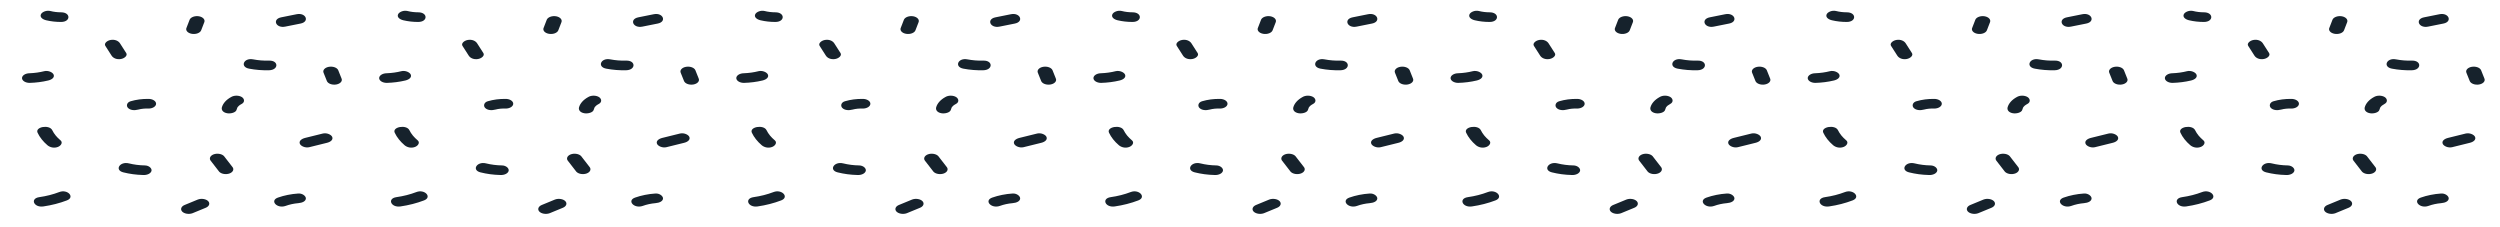 <svg width="1477" height="134" viewBox="0 0 1477 134" fill="none" xmlns="http://www.w3.org/2000/svg">
<path d="M35.768 82.925C33.595 81.127 31.939 79.1 30.878 76.936C29.188 73.43 20.527 74.923 22.218 78.447C23.464 81.095 25.43 83.584 28.028 85.802C29.498 87.034 31.868 87.707 34.168 86.824C36.088 86.106 37.248 84.163 35.768 82.925Z" fill="#16222C"/>
<path d="M34.989 113.473C31.347 114.869 27.372 115.881 23.22 116.47C17.58 117.283 19.97 122.777 25.61 121.964C30.514 121.248 35.209 120.043 39.52 118.395C44.469 116.496 39.959 111.568 34.989 113.473Z" fill="#16222C"/>
<path d="M85.597 97.732C82.367 97.68 79.176 97.273 76.165 96.529C70.793 95.188 67.46 100.481 72.862 101.829C76.584 102.769 80.533 103.298 84.537 103.39C85.715 103.465 86.893 103.246 87.823 102.781C88.752 102.315 89.361 101.638 89.52 100.893C89.795 99.449 88.049 97.777 85.597 97.732Z" fill="#16222C"/>
<path d="M123.048 118.898C122.445 118.246 121.461 117.773 120.31 117.582C119.16 117.39 117.936 117.496 116.908 117.875L109.198 121.051C108.185 121.44 107.45 122.065 107.149 122.793C106.849 123.521 107.006 124.294 107.588 124.95C108.193 125.6 109.177 126.072 110.327 126.263C111.477 126.455 112.699 126.35 113.728 125.972L121.438 122.797C122.451 122.407 123.186 121.782 123.487 121.054C123.787 120.327 123.63 119.553 123.048 118.898Z" fill="#16222C"/>
<path d="M137.254 98.573L132.334 92.222C131.73 91.572 130.745 91.1 129.596 90.909C128.446 90.717 127.223 90.822 126.194 91.2C125.183 91.591 124.45 92.216 124.149 92.943C123.849 93.67 124.005 94.443 124.584 95.099L129.504 101.45C130.107 102.101 131.092 102.574 132.242 102.766C133.393 102.957 134.616 102.852 135.644 102.472C136.658 102.082 137.393 101.458 137.693 100.73C137.994 100.002 137.836 99.228 137.254 98.573Z" fill="#16222C"/>
<path d="M176.184 114.328C171.97 114.613 167.889 115.434 164.184 116.741C159.184 118.532 163.654 123.454 168.714 121.657C171.028 120.809 173.578 120.255 176.224 120.025C178.654 119.834 180.714 118.869 180.714 117.173C180.674 115.763 178.614 114.138 176.184 114.328Z" fill="#16222C"/>
<path d="M87.729 58.439C84.094 58.372 80.486 58.844 77.189 59.817C74.949 60.452 74.459 62.491 75.579 63.71C76.929 65.165 79.479 65.355 81.719 64.733C83.619 64.242 85.674 64.039 87.719 64.142C88.912 64.142 90.057 63.841 90.9 63.305C91.744 62.769 92.219 62.042 92.219 61.284C92.219 60.526 91.744 59.8 90.9 59.264C90.057 58.728 88.912 58.426 87.719 58.426L87.729 58.439Z" fill="#16222C"/>
<path d="M201.752 46.307L199.822 41.468C199.505 40.739 198.745 40.119 197.709 39.746C196.673 39.373 195.445 39.276 194.297 39.477C193.148 39.678 192.173 40.161 191.585 40.819C190.997 41.477 190.845 42.257 191.162 42.986C191.812 44.599 192.452 46.212 193.102 47.825C193.241 48.198 193.498 48.549 193.856 48.858C194.214 49.166 194.666 49.425 195.185 49.62C195.704 49.815 196.28 49.942 196.878 49.992C197.476 50.043 198.084 50.016 198.666 49.914C199.247 49.812 199.791 49.637 200.263 49.398C200.735 49.16 201.127 48.864 201.415 48.527C201.703 48.191 201.882 47.82 201.939 47.439C201.997 47.058 201.933 46.673 201.752 46.307Z" fill="#16222C"/>
<path d="M175.213 8.409L166.123 10.238C160.633 11.337 162.983 16.843 168.513 15.731L177.603 13.909C183.093 12.804 180.743 7.272 175.213 8.409Z" fill="#16222C"/>
<path d="M158.945 35.808C155.764 35.905 152.581 35.654 149.535 35.065C143.975 33.998 141.625 39.511 147.145 40.559C150.967 41.291 154.956 41.611 158.945 41.505C164.715 41.352 164.735 35.656 158.945 35.808Z" fill="#16222C"/>
<path d="M117.567 9.624C116.42 9.429 115.198 9.528 114.165 9.899C113.132 10.271 112.371 10.887 112.047 11.612L110.217 16.35C110.031 16.716 109.963 17.102 110.019 17.486C110.074 17.869 110.251 18.241 110.539 18.58C110.827 18.919 111.22 19.217 111.694 19.457C112.169 19.696 112.715 19.872 113.299 19.975C113.883 20.077 114.494 20.103 115.095 20.051C115.695 19.999 116.273 19.87 116.794 19.673C117.314 19.475 117.766 19.213 118.122 18.902C118.479 18.59 118.732 18.236 118.867 17.861L120.697 13.13C121 12.402 120.841 11.627 120.257 10.972C119.672 10.317 118.706 9.833 117.567 9.624Z" fill="#16222C"/>
<path d="M36.08 7.271C33.89 7.274 31.721 7.009 29.69 6.49C27.4 5.944 24.77 7.087 24.17 8.484C23.47 10.084 25.02 11.437 27.3 11.983C30.109 12.645 33.083 12.978 36.08 12.968C41.87 12.974 41.87 7.271 36.08 7.271Z" fill="#16222C"/>
<path d="M196.259 80.877C195.659 79.499 193.019 78.337 190.739 78.889L180.309 81.468C178.029 82.033 176.469 83.373 177.169 84.973C177.769 86.358 180.409 87.514 182.689 86.968L193.129 84.383C195.399 83.849 196.959 82.49 196.259 80.877Z" fill="#16222C"/>
<path d="M142.869 57.338C142.019 56.814 140.882 56.521 139.698 56.521C138.515 56.521 137.378 56.814 136.528 57.338C133.673 58.904 131.753 61.045 131.088 63.403C130.678 64.934 131.688 66.464 134.218 66.909C136.398 67.29 139.329 66.451 139.739 64.921C139.849 64.527 139.988 64.146 140.158 63.759C140.328 63.371 140.368 63.39 140.158 63.606C140.292 63.428 140.432 63.251 140.578 63.073C140.658 62.971 141.508 62.146 141.178 62.438C141.668 62.053 142.218 61.699 142.818 61.383C144.728 60.367 144.499 58.373 142.869 57.338Z" fill="#16222C"/>
<path d="M74.581 31.359L70.891 25.599C69.971 24.157 67.891 23.16 65.371 23.604C63.221 23.979 61.311 25.668 62.241 27.11L65.931 32.877C66.851 34.312 68.931 35.315 71.451 34.864C73.601 34.489 75.501 32.8 74.581 31.359Z" fill="#16222C"/>
<path d="M31.67 44.048C31.06 42.657 28.43 41.507 26.15 42.053C23.385 42.752 20.461 43.163 17.49 43.273C16.305 43.284 15.173 43.588 14.335 44.121C13.497 44.653 13.018 45.372 13 46.124C13.008 46.879 13.484 47.6 14.325 48.133C15.165 48.666 16.302 48.966 17.49 48.969C21.252 48.87 24.964 48.392 28.49 47.553C30.81 46.994 32.36 45.654 31.67 44.048Z" fill="#16222C"/>
<path d="M246.768 82.925C244.595 81.127 242.939 79.1 241.878 76.936C240.188 73.43 231.528 74.923 233.218 78.447C234.464 81.095 236.43 83.584 239.028 85.802C240.498 87.034 242.868 87.707 245.168 86.824C247.088 86.106 248.248 84.163 246.768 82.925Z" fill="#16222C"/>
<path d="M245.99 113.473C242.347 114.869 238.372 115.881 234.22 116.47C228.58 117.283 230.969 122.777 236.609 121.964C241.514 121.248 246.209 120.043 250.52 118.395C255.47 116.496 250.959 111.568 245.99 113.473Z" fill="#16222C"/>
<path d="M296.597 97.732C293.367 97.68 290.176 97.273 287.164 96.529C281.793 95.188 278.46 100.481 283.862 101.829C287.584 102.769 291.533 103.298 295.537 103.39C296.715 103.465 297.893 103.246 298.823 102.781C299.752 102.315 300.361 101.638 300.52 100.893C300.795 99.449 299.049 97.777 296.597 97.732Z" fill="#16222C"/>
<path d="M334.048 118.898C333.445 118.246 332.461 117.773 331.31 117.582C330.16 117.39 328.936 117.496 327.908 117.875L320.198 121.051C319.185 121.44 318.45 122.065 318.149 122.793C317.849 123.521 318.006 124.294 318.588 124.95C319.193 125.6 320.177 126.072 321.327 126.263C322.477 126.455 323.699 126.35 324.728 125.972L332.438 122.797C333.451 122.407 334.186 121.782 334.487 121.054C334.787 120.327 334.63 119.553 334.048 118.898Z" fill="#16222C"/>
<path d="M348.254 98.573L343.334 92.222C342.73 91.572 341.745 91.1 340.596 90.909C339.446 90.717 338.223 90.822 337.194 91.2C336.183 91.591 335.45 92.216 335.149 92.943C334.849 93.67 335.005 94.443 335.584 95.099L340.504 101.45C341.107 102.101 342.092 102.574 343.242 102.766C344.393 102.957 345.616 102.852 346.644 102.472C347.658 102.082 348.393 101.458 348.693 100.73C348.994 100.002 348.836 99.228 348.254 98.573Z" fill="#16222C"/>
<path d="M387.184 114.328C382.97 114.613 378.889 115.434 375.184 116.741C370.184 118.532 374.654 123.454 379.714 121.657C382.028 120.809 384.578 120.255 387.224 120.025C389.654 119.834 391.714 118.869 391.714 117.173C391.674 115.763 389.614 114.138 387.184 114.328Z" fill="#16222C"/>
<path d="M298.729 58.439C295.094 58.372 291.486 58.844 288.189 59.817C285.949 60.452 285.459 62.491 286.579 63.71C287.929 65.165 290.479 65.355 292.719 64.733C294.619 64.242 296.673 64.039 298.719 64.142C299.912 64.142 301.057 63.841 301.9 63.305C302.744 62.769 303.219 62.042 303.219 61.284C303.219 60.526 302.744 59.8 301.9 59.264C301.057 58.728 299.912 58.426 298.719 58.426L298.729 58.439Z" fill="#16222C"/>
<path d="M412.752 46.307L410.822 41.468C410.505 40.739 409.745 40.119 408.709 39.746C407.673 39.373 406.445 39.276 405.297 39.477C404.148 39.678 403.173 40.161 402.585 40.819C401.997 41.477 401.845 42.257 402.162 42.986C402.812 44.599 403.452 46.212 404.102 47.825C404.241 48.198 404.498 48.549 404.856 48.858C405.214 49.166 405.666 49.425 406.185 49.62C406.704 49.815 407.28 49.942 407.878 49.992C408.476 50.043 409.084 50.016 409.666 49.914C410.247 49.812 410.791 49.637 411.263 49.398C411.735 49.16 412.127 48.864 412.415 48.527C412.703 48.191 412.882 47.82 412.939 47.439C412.997 47.058 412.933 46.673 412.752 46.307Z" fill="#16222C"/>
<path d="M386.213 8.409L377.123 10.238C371.633 11.337 373.983 16.843 379.513 15.731L388.603 13.909C394.093 12.804 391.743 7.272 386.213 8.409Z" fill="#16222C"/>
<path d="M369.945 35.808C366.764 35.905 363.581 35.654 360.535 35.065C354.975 33.998 352.625 39.511 358.145 40.559C361.967 41.291 365.956 41.611 369.945 41.505C375.715 41.352 375.735 35.656 369.945 35.808Z" fill="#16222C"/>
<path d="M328.567 9.624C327.42 9.429 326.198 9.528 325.165 9.899C324.132 10.271 323.371 10.887 323.047 11.612L321.217 16.35C321.031 16.716 320.963 17.102 321.019 17.486C321.074 17.869 321.251 18.241 321.539 18.58C321.827 18.919 322.22 19.217 322.694 19.457C323.169 19.696 323.715 19.872 324.299 19.975C324.883 20.077 325.494 20.103 326.095 20.051C326.695 19.999 327.273 19.87 327.794 19.673C328.314 19.475 328.766 19.213 329.122 18.902C329.479 18.59 329.732 18.236 329.867 17.861L331.697 13.13C332 12.402 331.841 11.627 331.257 10.972C330.672 10.317 329.706 9.833 328.567 9.624Z" fill="#16222C"/>
<path d="M247.079 7.271C244.89 7.274 242.721 7.009 240.69 6.49C238.4 5.944 235.77 7.087 235.17 8.484C234.47 10.084 236.02 11.437 238.3 11.983C241.109 12.645 244.083 12.978 247.079 12.968C252.869 12.974 252.869 7.271 247.079 7.271Z" fill="#16222C"/>
<path d="M407.259 80.877C406.659 79.499 404.019 78.337 401.739 78.889L391.309 81.468C389.029 82.033 387.469 83.373 388.169 84.973C388.769 86.358 391.409 87.514 393.689 86.968L404.129 84.383C406.399 83.849 407.959 82.49 407.259 80.877Z" fill="#16222C"/>
<path d="M353.869 57.338C353.019 56.814 351.882 56.521 350.698 56.521C349.515 56.521 348.378 56.814 347.528 57.338C344.673 58.904 342.753 61.045 342.088 63.403C341.678 64.934 342.688 66.464 345.218 66.909C347.398 67.29 350.329 66.451 350.739 64.921C350.849 64.527 350.988 64.146 351.158 63.759C351.328 63.371 351.368 63.39 351.158 63.606C351.292 63.428 351.432 63.251 351.578 63.073C351.658 62.971 352.508 62.146 352.178 62.438C352.668 62.053 353.218 61.699 353.818 61.383C355.728 60.367 355.499 58.373 353.869 57.338Z" fill="#16222C"/>
<path d="M285.581 31.359L281.891 25.599C280.971 24.157 278.891 23.16 276.371 23.604C274.221 23.979 272.311 25.668 273.241 27.11L276.931 32.877C277.851 34.312 279.931 35.315 282.451 34.864C284.601 34.489 286.501 32.8 285.581 31.359Z" fill="#16222C"/>
<path d="M242.67 44.048C242.06 42.657 239.43 41.507 237.15 42.053C234.385 42.752 231.461 43.163 228.49 43.273C227.305 43.284 226.173 43.588 225.335 44.121C224.497 44.653 224.018 45.372 224 46.124C224.008 46.879 224.484 47.6 225.324 48.133C226.165 48.666 227.303 48.966 228.49 48.969C232.252 48.87 235.964 48.392 239.49 47.553C241.81 46.994 243.36 45.654 242.67 44.048Z" fill="#16222C"/>
<path d="M457.768 82.925C455.595 81.127 453.939 79.1 452.878 76.936C451.188 73.43 442.528 74.923 444.218 78.447C445.464 81.095 447.43 83.584 450.028 85.802C451.498 87.034 453.868 87.707 456.168 86.824C458.088 86.106 459.248 84.163 457.768 82.925Z" fill="#16222C"/>
<path d="M456.99 113.473C453.347 114.869 449.372 115.881 445.22 116.47C439.58 117.283 441.969 122.777 447.609 121.964C452.514 121.248 457.209 120.043 461.52 118.395C466.47 116.496 461.959 111.568 456.99 113.473Z" fill="#16222C"/>
<path d="M507.597 97.732C504.367 97.68 501.176 97.273 498.164 96.529C492.793 95.188 489.46 100.481 494.862 101.829C498.584 102.769 502.533 103.298 506.537 103.39C507.715 103.465 508.893 103.246 509.823 102.781C510.752 102.315 511.361 101.638 511.52 100.893C511.795 99.449 510.049 97.777 507.597 97.732Z" fill="#16222C"/>
<path d="M545.048 118.898C544.445 118.246 543.461 117.773 542.31 117.582C541.16 117.39 539.936 117.496 538.908 117.875L531.198 121.051C530.185 121.44 529.45 122.065 529.149 122.793C528.849 123.521 529.006 124.294 529.588 124.95C530.193 125.6 531.177 126.072 532.327 126.263C533.477 126.455 534.699 126.35 535.728 125.972L543.438 122.797C544.451 122.407 545.186 121.782 545.487 121.054C545.787 120.327 545.63 119.553 545.048 118.898Z" fill="#16222C"/>
<path d="M559.254 98.573L554.334 92.222C553.73 91.572 552.745 91.1 551.596 90.909C550.446 90.717 549.223 90.822 548.194 91.2C547.183 91.591 546.45 92.216 546.149 92.943C545.849 93.67 546.005 94.443 546.584 95.099L551.504 101.45C552.107 102.101 553.092 102.574 554.242 102.766C555.393 102.957 556.616 102.852 557.644 102.472C558.658 102.082 559.393 101.458 559.693 100.73C559.994 100.002 559.836 99.228 559.254 98.573Z" fill="#16222C"/>
<path d="M598.184 114.328C593.97 114.613 589.889 115.434 586.184 116.741C581.184 118.532 585.654 123.454 590.714 121.657C593.028 120.809 595.578 120.255 598.224 120.025C600.654 119.834 602.714 118.869 602.714 117.173C602.674 115.763 600.614 114.138 598.184 114.328Z" fill="#16222C"/>
<path d="M509.729 58.439C506.094 58.372 502.486 58.844 499.189 59.817C496.949 60.452 496.459 62.491 497.579 63.71C498.929 65.165 501.479 65.355 503.719 64.733C505.619 64.242 507.673 64.039 509.719 64.142C510.912 64.142 512.057 63.841 512.9 63.305C513.744 62.769 514.219 62.042 514.219 61.284C514.219 60.526 513.744 59.8 512.9 59.264C512.057 58.728 510.912 58.426 509.719 58.426L509.729 58.439Z" fill="#16222C"/>
<path d="M623.752 46.307L621.822 41.468C621.505 40.739 620.745 40.119 619.709 39.746C618.673 39.373 617.445 39.276 616.297 39.477C615.148 39.678 614.173 40.161 613.585 40.819C612.997 41.477 612.845 42.257 613.162 42.986C613.812 44.599 614.452 46.212 615.102 47.825C615.241 48.198 615.498 48.549 615.856 48.858C616.214 49.166 616.666 49.425 617.185 49.62C617.704 49.815 618.28 49.942 618.878 49.992C619.476 50.043 620.084 50.016 620.666 49.914C621.247 49.812 621.791 49.637 622.263 49.398C622.735 49.16 623.127 48.864 623.415 48.527C623.703 48.191 623.882 47.82 623.939 47.439C623.997 47.058 623.933 46.673 623.752 46.307Z" fill="#16222C"/>
<path d="M597.213 8.409L588.123 10.238C582.633 11.337 584.983 16.843 590.513 15.731L599.603 13.909C605.093 12.804 602.743 7.272 597.213 8.409Z" fill="#16222C"/>
<path d="M580.945 35.808C577.764 35.905 574.581 35.654 571.535 35.065C565.975 33.998 563.625 39.511 569.145 40.559C572.967 41.291 576.956 41.611 580.945 41.505C586.715 41.352 586.735 35.656 580.945 35.808Z" fill="#16222C"/>
<path d="M539.567 9.624C538.42 9.429 537.198 9.528 536.165 9.899C535.132 10.271 534.371 10.887 534.047 11.612L532.217 16.35C532.031 16.716 531.963 17.102 532.019 17.486C532.074 17.869 532.251 18.241 532.539 18.58C532.827 18.919 533.22 19.217 533.694 19.457C534.169 19.696 534.715 19.872 535.299 19.975C535.883 20.077 536.494 20.103 537.095 20.051C537.695 19.999 538.273 19.87 538.794 19.673C539.314 19.475 539.766 19.213 540.122 18.902C540.479 18.59 540.732 18.236 540.867 17.861L542.697 13.13C543 12.402 542.841 11.627 542.257 10.972C541.672 10.317 540.706 9.833 539.567 9.624Z" fill="#16222C"/>
<path d="M458.079 7.271C455.89 7.274 453.721 7.009 451.69 6.49C449.4 5.944 446.77 7.087 446.17 8.484C445.47 10.084 447.02 11.437 449.3 11.983C452.109 12.645 455.083 12.978 458.079 12.968C463.869 12.974 463.869 7.271 458.079 7.271Z" fill="#16222C"/>
<path d="M618.259 80.877C617.659 79.499 615.019 78.337 612.739 78.889L602.309 81.468C600.029 82.033 598.469 83.373 599.169 84.973C599.769 86.358 602.409 87.514 604.689 86.968L615.129 84.383C617.399 83.849 618.959 82.49 618.259 80.877Z" fill="#16222C"/>
<path d="M564.869 57.338C564.019 56.814 562.882 56.521 561.698 56.521C560.515 56.521 559.378 56.814 558.528 57.338C555.673 58.904 553.753 61.045 553.088 63.403C552.678 64.934 553.688 66.464 556.218 66.909C558.398 67.29 561.329 66.451 561.739 64.921C561.849 64.527 561.988 64.146 562.158 63.759C562.328 63.371 562.368 63.39 562.158 63.606C562.292 63.428 562.432 63.251 562.578 63.073C562.658 62.971 563.508 62.146 563.178 62.438C563.668 62.053 564.218 61.699 564.818 61.383C566.728 60.367 566.499 58.373 564.869 57.338Z" fill="#16222C"/>
<path d="M496.581 31.359L492.891 25.599C491.971 24.157 489.891 23.16 487.371 23.604C485.221 23.979 483.311 25.668 484.241 27.11L487.931 32.877C488.851 34.312 490.931 35.315 493.451 34.864C495.601 34.489 497.501 32.8 496.581 31.359Z" fill="#16222C"/>
<path d="M453.67 44.048C453.06 42.657 450.43 41.507 448.15 42.053C445.385 42.752 442.461 43.163 439.49 43.273C438.305 43.284 437.173 43.588 436.335 44.121C435.497 44.653 435.018 45.372 435 46.124C435.008 46.879 435.484 47.6 436.324 48.133C437.165 48.666 438.303 48.966 439.49 48.969C443.252 48.87 446.964 48.392 450.49 47.553C452.81 46.994 454.36 45.654 453.67 44.048Z" fill="#16222C"/>
<path d="M668.768 82.925C666.595 81.127 664.939 79.1 663.878 76.936C662.188 73.43 653.528 74.923 655.218 78.447C656.464 81.095 658.43 83.584 661.028 85.802C662.498 87.034 664.868 87.707 667.168 86.824C669.088 86.106 670.248 84.163 668.768 82.925Z" fill="#16222C"/>
<path d="M667.99 113.473C664.347 114.869 660.372 115.881 656.22 116.47C650.58 117.283 652.969 122.777 658.609 121.964C663.514 121.248 668.209 120.043 672.52 118.395C677.47 116.496 672.959 111.568 667.99 113.473Z" fill="#16222C"/>
<path d="M718.597 97.732C715.367 97.68 712.176 97.273 709.164 96.529C703.793 95.188 700.46 100.481 705.862 101.829C709.584 102.769 713.533 103.298 717.537 103.39C718.715 103.465 719.893 103.246 720.823 102.781C721.752 102.315 722.361 101.638 722.52 100.893C722.795 99.449 721.049 97.777 718.597 97.732Z" fill="#16222C"/>
<path d="M756.048 118.898C755.445 118.246 754.461 117.773 753.31 117.582C752.16 117.39 750.936 117.496 749.908 117.875L742.198 121.051C741.185 121.44 740.45 122.065 740.149 122.793C739.849 123.521 740.006 124.294 740.588 124.95C741.193 125.6 742.177 126.072 743.327 126.263C744.477 126.455 745.699 126.35 746.728 125.972L754.438 122.797C755.451 122.407 756.186 121.782 756.487 121.054C756.787 120.327 756.63 119.553 756.048 118.898Z" fill="#16222C"/>
<path d="M770.254 98.573L765.334 92.222C764.73 91.572 763.745 91.1 762.596 90.909C761.446 90.717 760.223 90.822 759.194 91.2C758.183 91.591 757.45 92.216 757.149 92.943C756.849 93.67 757.005 94.443 757.584 95.099L762.504 101.45C763.107 102.101 764.092 102.574 765.242 102.766C766.393 102.957 767.616 102.852 768.644 102.472C769.658 102.082 770.393 101.458 770.693 100.73C770.994 100.002 770.836 99.228 770.254 98.573Z" fill="#16222C"/>
<path d="M809.184 114.328C804.97 114.613 800.889 115.434 797.184 116.741C792.184 118.532 796.654 123.454 801.714 121.657C804.028 120.809 806.578 120.255 809.224 120.025C811.654 119.834 813.714 118.869 813.714 117.173C813.674 115.763 811.614 114.138 809.184 114.328Z" fill="#16222C"/>
<path d="M720.729 58.439C717.094 58.372 713.486 58.844 710.189 59.817C707.949 60.452 707.459 62.491 708.579 63.71C709.929 65.165 712.479 65.355 714.719 64.733C716.619 64.242 718.673 64.039 720.719 64.142C721.912 64.142 723.057 63.841 723.9 63.305C724.744 62.769 725.219 62.042 725.219 61.284C725.219 60.526 724.744 59.8 723.9 59.264C723.057 58.728 721.912 58.426 720.719 58.426L720.729 58.439Z" fill="#16222C"/>
<path d="M834.752 46.307L832.822 41.468C832.505 40.739 831.745 40.119 830.709 39.746C829.673 39.373 828.445 39.276 827.297 39.477C826.148 39.678 825.173 40.161 824.585 40.819C823.997 41.477 823.845 42.257 824.162 42.986C824.812 44.599 825.452 46.212 826.102 47.825C826.241 48.198 826.498 48.549 826.856 48.858C827.214 49.166 827.666 49.425 828.185 49.62C828.704 49.815 829.28 49.942 829.878 49.992C830.476 50.043 831.084 50.016 831.666 49.914C832.247 49.812 832.791 49.637 833.263 49.398C833.735 49.16 834.127 48.864 834.415 48.527C834.703 48.191 834.882 47.82 834.939 47.439C834.997 47.058 834.933 46.673 834.752 46.307Z" fill="#16222C"/>
<path d="M808.213 8.409L799.123 10.238C793.633 11.337 795.983 16.843 801.513 15.731L810.603 13.909C816.093 12.804 813.743 7.272 808.213 8.409Z" fill="#16222C"/>
<path d="M791.945 35.808C788.764 35.905 785.581 35.654 782.535 35.065C776.975 33.998 774.625 39.511 780.145 40.559C783.967 41.291 787.956 41.611 791.945 41.505C797.715 41.352 797.735 35.656 791.945 35.808Z" fill="#16222C"/>
<path d="M750.567 9.624C749.42 9.429 748.198 9.528 747.165 9.899C746.132 10.271 745.371 10.887 745.047 11.612L743.217 16.35C743.031 16.716 742.963 17.102 743.019 17.486C743.074 17.869 743.251 18.241 743.539 18.58C743.827 18.919 744.22 19.217 744.694 19.457C745.169 19.696 745.715 19.872 746.299 19.975C746.883 20.077 747.494 20.103 748.095 20.051C748.695 19.999 749.273 19.87 749.794 19.673C750.314 19.475 750.766 19.213 751.122 18.902C751.479 18.59 751.732 18.236 751.867 17.861L753.697 13.13C754 12.402 753.841 11.627 753.257 10.972C752.672 10.317 751.706 9.833 750.567 9.624Z" fill="#16222C"/>
<path d="M669.079 7.271C666.89 7.274 664.721 7.009 662.69 6.49C660.4 5.944 657.77 7.087 657.17 8.484C656.47 10.084 658.02 11.437 660.3 11.983C663.109 12.645 666.083 12.978 669.079 12.968C674.869 12.974 674.869 7.271 669.079 7.271Z" fill="#16222C"/>
<path d="M829.259 80.877C828.659 79.499 826.019 78.337 823.739 78.889L813.309 81.468C811.029 82.033 809.469 83.373 810.169 84.973C810.769 86.358 813.409 87.514 815.689 86.968L826.129 84.383C828.399 83.849 829.959 82.49 829.259 80.877Z" fill="#16222C"/>
<path d="M775.869 57.338C775.019 56.814 773.882 56.521 772.698 56.521C771.515 56.521 770.378 56.814 769.528 57.338C766.673 58.904 764.753 61.045 764.088 63.403C763.678 64.934 764.688 66.464 767.218 66.909C769.398 67.29 772.329 66.451 772.739 64.921C772.849 64.527 772.988 64.146 773.158 63.759C773.328 63.371 773.368 63.39 773.158 63.606C773.292 63.428 773.432 63.251 773.578 63.073C773.658 62.971 774.508 62.146 774.178 62.438C774.668 62.053 775.218 61.699 775.818 61.383C777.728 60.367 777.499 58.373 775.869 57.338Z" fill="#16222C"/>
<path d="M707.581 31.359L703.891 25.599C702.971 24.157 700.891 23.16 698.371 23.604C696.221 23.979 694.311 25.668 695.241 27.11L698.931 32.877C699.851 34.312 701.931 35.315 704.451 34.864C706.601 34.489 708.501 32.8 707.581 31.359Z" fill="#16222C"/>
<path d="M664.67 44.048C664.06 42.657 661.43 41.507 659.15 42.053C656.385 42.752 653.461 43.163 650.49 43.273C649.305 43.284 648.173 43.588 647.335 44.121C646.497 44.653 646.018 45.372 646 46.124C646.008 46.879 646.484 47.6 647.324 48.133C648.165 48.666 649.303 48.966 650.49 48.969C654.252 48.87 657.964 48.392 661.49 47.553C663.81 46.994 665.36 45.654 664.67 44.048Z" fill="#16222C"/>
<path d="M879.768 82.925C877.595 81.127 875.939 79.1 874.878 76.936C873.188 73.43 864.528 74.923 866.218 78.447C867.464 81.095 869.43 83.584 872.028 85.802C873.498 87.034 875.868 87.707 878.168 86.824C880.088 86.106 881.248 84.163 879.768 82.925Z" fill="#16222C"/>
<path d="M878.99 113.473C875.347 114.869 871.372 115.881 867.22 116.47C861.58 117.283 863.969 122.777 869.609 121.964C874.514 121.248 879.209 120.043 883.52 118.395C888.47 116.496 883.959 111.568 878.99 113.473Z" fill="#16222C"/>
<path d="M929.597 97.732C926.367 97.68 923.176 97.273 920.164 96.529C914.793 95.188 911.46 100.481 916.862 101.829C920.584 102.769 924.533 103.298 928.537 103.39C929.715 103.465 930.893 103.246 931.823 102.781C932.752 102.315 933.361 101.638 933.52 100.893C933.795 99.449 932.049 97.777 929.597 97.732Z" fill="#16222C"/>
<path d="M967.048 118.898C966.445 118.246 965.461 117.773 964.31 117.582C963.16 117.39 961.936 117.496 960.908 117.875L953.198 121.051C952.185 121.44 951.45 122.065 951.149 122.793C950.849 123.521 951.006 124.294 951.588 124.95C952.193 125.6 953.177 126.072 954.327 126.263C955.477 126.455 956.699 126.35 957.728 125.972L965.438 122.797C966.451 122.407 967.186 121.782 967.487 121.054C967.787 120.327 967.63 119.553 967.048 118.898Z" fill="#16222C"/>
<path d="M981.254 98.573L976.334 92.222C975.73 91.572 974.745 91.1 973.596 90.909C972.446 90.717 971.223 90.822 970.194 91.2C969.183 91.591 968.45 92.216 968.149 92.943C967.849 93.67 968.005 94.443 968.584 95.099L973.504 101.45C974.107 102.101 975.092 102.574 976.242 102.766C977.393 102.957 978.616 102.852 979.644 102.472C980.658 102.082 981.393 101.458 981.693 100.73C981.994 100.002 981.836 99.228 981.254 98.573Z" fill="#16222C"/>
<path d="M1020.18 114.328C1015.97 114.613 1011.89 115.434 1008.18 116.741C1003.18 118.532 1007.65 123.454 1012.71 121.657C1015.03 120.809 1017.58 120.255 1020.22 120.025C1022.65 119.834 1024.71 118.869 1024.71 117.173C1024.67 115.763 1022.61 114.138 1020.18 114.328Z" fill="#16222C"/>
<path d="M931.729 58.439C928.094 58.372 924.486 58.844 921.189 59.817C918.949 60.452 918.459 62.491 919.579 63.71C920.929 65.165 923.479 65.355 925.719 64.733C927.619 64.242 929.673 64.039 931.719 64.142C932.912 64.142 934.057 63.841 934.9 63.305C935.744 62.769 936.219 62.042 936.219 61.284C936.219 60.526 935.744 59.8 934.9 59.264C934.057 58.728 932.912 58.426 931.719 58.426L931.729 58.439Z" fill="#16222C"/>
<path d="M1045.75 46.307L1043.82 41.468C1043.5 40.739 1042.74 40.119 1041.71 39.746C1040.67 39.373 1039.45 39.276 1038.3 39.477C1037.15 39.678 1036.17 40.161 1035.59 40.819C1035 41.477 1034.84 42.257 1035.16 42.986C1035.81 44.599 1036.45 46.212 1037.1 47.825C1037.24 48.198 1037.5 48.549 1037.86 48.858C1038.21 49.166 1038.67 49.425 1039.19 49.62C1039.7 49.815 1040.28 49.942 1040.88 49.992C1041.48 50.043 1042.08 50.016 1042.67 49.914C1043.25 49.812 1043.79 49.637 1044.26 49.398C1044.74 49.16 1045.13 48.864 1045.42 48.527C1045.7 48.191 1045.88 47.82 1045.94 47.439C1046 47.058 1045.93 46.673 1045.75 46.307Z" fill="#16222C"/>
<path d="M1019.21 8.409L1010.12 10.238C1004.63 11.337 1006.98 16.843 1012.51 15.731L1021.6 13.909C1027.09 12.804 1024.74 7.272 1019.21 8.409Z" fill="#16222C"/>
<path d="M1002.94 35.808C999.764 35.905 996.581 35.654 993.535 35.065C987.975 33.998 985.625 39.511 991.145 40.559C994.967 41.291 998.956 41.611 1002.94 41.505C1008.71 41.352 1008.73 35.656 1002.94 35.808Z" fill="#16222C"/>
<path d="M961.567 9.624C960.42 9.429 959.198 9.528 958.165 9.899C957.132 10.271 956.371 10.887 956.047 11.612L954.217 16.35C954.031 16.716 953.963 17.102 954.019 17.486C954.074 17.869 954.251 18.241 954.539 18.58C954.827 18.919 955.22 19.217 955.694 19.457C956.169 19.696 956.715 19.872 957.299 19.975C957.883 20.077 958.494 20.103 959.095 20.051C959.695 19.999 960.273 19.87 960.794 19.673C961.314 19.475 961.766 19.213 962.122 18.902C962.479 18.59 962.732 18.236 962.867 17.861L964.697 13.13C965 12.402 964.841 11.627 964.257 10.972C963.672 10.317 962.706 9.833 961.567 9.624Z" fill="#16222C"/>
<path d="M880.079 7.271C877.89 7.274 875.721 7.009 873.69 6.49C871.4 5.944 868.77 7.087 868.17 8.484C867.47 10.084 869.02 11.437 871.3 11.983C874.109 12.645 877.083 12.978 880.079 12.968C885.869 12.974 885.869 7.271 880.079 7.271Z" fill="#16222C"/>
<path d="M1040.26 80.877C1039.66 79.499 1037.02 78.337 1034.74 78.889L1024.31 81.468C1022.03 82.033 1020.47 83.373 1021.17 84.973C1021.77 86.358 1024.41 87.514 1026.69 86.968L1037.13 84.383C1039.4 83.849 1040.96 82.49 1040.26 80.877Z" fill="#16222C"/>
<path d="M986.869 57.338C986.019 56.814 984.882 56.521 983.698 56.521C982.515 56.521 981.378 56.814 980.528 57.338C977.673 58.904 975.753 61.045 975.088 63.403C974.678 64.934 975.688 66.464 978.218 66.909C980.398 67.29 983.329 66.451 983.739 64.921C983.849 64.527 983.988 64.146 984.158 63.759C984.328 63.371 984.368 63.39 984.158 63.606C984.292 63.428 984.432 63.251 984.578 63.073C984.658 62.971 985.508 62.146 985.178 62.438C985.668 62.053 986.218 61.699 986.818 61.383C988.728 60.367 988.499 58.373 986.869 57.338Z" fill="#16222C"/>
<path d="M918.581 31.359L914.891 25.599C913.971 24.157 911.891 23.16 909.371 23.604C907.221 23.979 905.311 25.668 906.241 27.11L909.931 32.877C910.851 34.312 912.931 35.315 915.451 34.864C917.601 34.489 919.501 32.8 918.581 31.359Z" fill="#16222C"/>
<path d="M875.67 44.048C875.06 42.657 872.43 41.507 870.15 42.053C867.385 42.752 864.461 43.163 861.49 43.273C860.305 43.284 859.173 43.588 858.335 44.121C857.497 44.653 857.018 45.372 857 46.124C857.008 46.879 857.484 47.6 858.324 48.133C859.165 48.666 860.303 48.966 861.49 48.969C865.252 48.87 868.964 48.392 872.49 47.553C874.81 46.994 876.36 45.654 875.67 44.048Z" fill="#16222C"/>
<path d="M1090.77 82.925C1088.59 81.127 1086.94 79.1 1085.88 76.936C1084.19 73.43 1075.53 74.923 1077.22 78.447C1078.46 81.095 1080.43 83.584 1083.03 85.802C1084.5 87.034 1086.87 87.707 1089.17 86.824C1091.09 86.106 1092.25 84.163 1090.77 82.925Z" fill="#16222C"/>
<path d="M1089.99 113.473C1086.35 114.869 1082.37 115.881 1078.22 116.47C1072.58 117.283 1074.97 122.777 1080.61 121.964C1085.51 121.248 1090.21 120.043 1094.52 118.395C1099.47 116.496 1094.96 111.568 1089.99 113.473Z" fill="#16222C"/>
<path d="M1140.6 97.732C1137.37 97.68 1134.18 97.273 1131.16 96.529C1125.79 95.188 1122.46 100.481 1127.86 101.829C1131.58 102.769 1135.53 103.298 1139.54 103.39C1140.72 103.465 1141.89 103.246 1142.82 102.781C1143.75 102.315 1144.36 101.638 1144.52 100.893C1144.8 99.449 1143.05 97.777 1140.6 97.732Z" fill="#16222C"/>
<path d="M1178.05 118.898C1177.45 118.246 1176.46 117.773 1175.31 117.582C1174.16 117.39 1172.94 117.496 1171.91 117.875L1164.2 121.051C1163.18 121.44 1162.45 122.065 1162.15 122.793C1161.85 123.521 1162.01 124.294 1162.59 124.95C1163.19 125.6 1164.18 126.072 1165.33 126.263C1166.48 126.455 1167.7 126.35 1168.73 125.972L1176.44 122.797C1177.45 122.407 1178.19 121.782 1178.49 121.054C1178.79 120.327 1178.63 119.553 1178.05 118.898Z" fill="#16222C"/>
<path d="M1192.25 98.573L1187.33 92.222C1186.73 91.572 1185.75 91.1 1184.6 90.909C1183.45 90.717 1182.22 90.822 1181.19 91.2C1180.18 91.591 1179.45 92.216 1179.15 92.943C1178.85 93.67 1179.01 94.443 1179.58 95.099L1184.5 101.45C1185.11 102.101 1186.09 102.574 1187.24 102.766C1188.39 102.957 1189.62 102.852 1190.64 102.472C1191.66 102.082 1192.39 101.458 1192.69 100.73C1192.99 100.002 1192.84 99.228 1192.25 98.573Z" fill="#16222C"/>
<path d="M1231.18 114.328C1226.97 114.613 1222.89 115.434 1219.18 116.741C1214.18 118.532 1218.65 123.454 1223.71 121.657C1226.03 120.809 1228.58 120.255 1231.22 120.025C1233.65 119.834 1235.71 118.869 1235.71 117.173C1235.67 115.763 1233.61 114.138 1231.18 114.328Z" fill="#16222C"/>
<path d="M1142.73 58.439C1139.09 58.372 1135.49 58.844 1132.19 59.817C1129.95 60.452 1129.46 62.491 1130.58 63.71C1131.93 65.165 1134.48 65.355 1136.72 64.733C1138.62 64.242 1140.67 64.039 1142.72 64.142C1143.91 64.142 1145.06 63.841 1145.9 63.305C1146.74 62.769 1147.22 62.042 1147.22 61.284C1147.22 60.526 1146.74 59.8 1145.9 59.264C1145.06 58.728 1143.91 58.426 1142.72 58.426L1142.73 58.439Z" fill="#16222C"/>
<path d="M1256.75 46.307L1254.82 41.468C1254.5 40.739 1253.74 40.119 1252.71 39.746C1251.67 39.373 1250.45 39.276 1249.3 39.477C1248.15 39.678 1247.17 40.161 1246.59 40.819C1246 41.477 1245.84 42.257 1246.16 42.986C1246.81 44.599 1247.45 46.212 1248.1 47.825C1248.24 48.198 1248.5 48.549 1248.86 48.858C1249.21 49.166 1249.67 49.425 1250.19 49.62C1250.7 49.815 1251.28 49.942 1251.88 49.992C1252.48 50.043 1253.08 50.016 1253.67 49.914C1254.25 49.812 1254.79 49.637 1255.26 49.398C1255.74 49.16 1256.13 48.864 1256.42 48.527C1256.7 48.191 1256.88 47.82 1256.94 47.439C1257 47.058 1256.93 46.673 1256.75 46.307Z" fill="#16222C"/>
<path d="M1230.21 8.409L1221.12 10.238C1215.63 11.337 1217.98 16.843 1223.51 15.731L1232.6 13.909C1238.09 12.804 1235.74 7.272 1230.21 8.409Z" fill="#16222C"/>
<path d="M1213.94 35.808C1210.76 35.905 1207.58 35.654 1204.53 35.065C1198.97 33.998 1196.62 39.511 1202.14 40.559C1205.97 41.291 1209.96 41.611 1213.94 41.505C1219.71 41.352 1219.73 35.656 1213.94 35.808Z" fill="#16222C"/>
<path d="M1172.57 9.624C1171.42 9.429 1170.2 9.528 1169.17 9.899C1168.13 10.271 1167.37 10.887 1167.05 11.612L1165.22 16.35C1165.03 16.716 1164.96 17.102 1165.02 17.486C1165.07 17.869 1165.25 18.241 1165.54 18.58C1165.83 18.919 1166.22 19.217 1166.69 19.457C1167.17 19.696 1167.71 19.872 1168.3 19.975C1168.88 20.077 1169.49 20.103 1170.09 20.051C1170.7 19.999 1171.27 19.87 1171.79 19.673C1172.31 19.475 1172.77 19.213 1173.12 18.902C1173.48 18.59 1173.73 18.236 1173.87 17.861L1175.7 13.13C1176 12.402 1175.84 11.627 1175.26 10.972C1174.67 10.317 1173.71 9.833 1172.57 9.624Z" fill="#16222C"/>
<path d="M1091.08 7.271C1088.89 7.274 1086.72 7.009 1084.69 6.49C1082.4 5.944 1079.77 7.087 1079.17 8.484C1078.47 10.084 1080.02 11.437 1082.3 11.983C1085.11 12.645 1088.08 12.978 1091.08 12.968C1096.87 12.974 1096.87 7.271 1091.08 7.271Z" fill="#16222C"/>
<path d="M1251.26 80.877C1250.66 79.499 1248.02 78.337 1245.74 78.889L1235.31 81.468C1233.03 82.033 1231.47 83.373 1232.17 84.973C1232.77 86.358 1235.41 87.514 1237.69 86.968L1248.13 84.383C1250.4 83.849 1251.96 82.49 1251.26 80.877Z" fill="#16222C"/>
<path d="M1197.87 57.338C1197.02 56.814 1195.88 56.521 1194.7 56.521C1193.51 56.521 1192.38 56.814 1191.53 57.338C1188.67 58.904 1186.75 61.045 1186.09 63.403C1185.68 64.934 1186.69 66.464 1189.22 66.909C1191.4 67.29 1194.33 66.451 1194.74 64.921C1194.85 64.527 1194.99 64.146 1195.16 63.759C1195.33 63.371 1195.37 63.39 1195.16 63.606C1195.29 63.428 1195.43 63.251 1195.58 63.073C1195.66 62.971 1196.51 62.146 1196.18 62.438C1196.67 62.053 1197.22 61.699 1197.82 61.383C1199.73 60.367 1199.5 58.373 1197.87 57.338Z" fill="#16222C"/>
<path d="M1129.58 31.359L1125.89 25.599C1124.97 24.157 1122.89 23.16 1120.37 23.604C1118.22 23.979 1116.31 25.668 1117.24 27.11L1120.93 32.877C1121.85 34.312 1123.93 35.315 1126.45 34.864C1128.6 34.489 1130.5 32.8 1129.58 31.359Z" fill="#16222C"/>
<path d="M1086.67 44.048C1086.06 42.657 1083.43 41.507 1081.15 42.053C1078.38 42.752 1075.46 43.163 1072.49 43.273C1071.3 43.284 1070.17 43.588 1069.34 44.121C1068.5 44.653 1068.02 45.372 1068 46.124C1068.01 46.879 1068.48 47.6 1069.32 48.133C1070.17 48.666 1071.3 48.966 1072.49 48.969C1076.25 48.87 1079.96 48.392 1083.49 47.553C1085.81 46.994 1087.36 45.654 1086.67 44.048Z" fill="#16222C"/>
<path d="M1301.77 82.925C1299.59 81.127 1297.94 79.1 1296.88 76.936C1295.19 73.43 1286.53 74.923 1288.22 78.447C1289.46 81.095 1291.43 83.584 1294.03 85.802C1295.5 87.034 1297.87 87.707 1300.17 86.824C1302.09 86.106 1303.25 84.163 1301.77 82.925Z" fill="#16222C"/>
<path d="M1300.99 113.473C1297.35 114.869 1293.37 115.881 1289.22 116.47C1283.58 117.283 1285.97 122.777 1291.61 121.964C1296.51 121.248 1301.21 120.043 1305.52 118.395C1310.47 116.496 1305.96 111.568 1300.99 113.473Z" fill="#16222C"/>
<path d="M1351.6 97.732C1348.37 97.68 1345.18 97.273 1342.16 96.529C1336.79 95.188 1333.46 100.481 1338.86 101.829C1342.58 102.769 1346.53 103.298 1350.54 103.39C1351.72 103.465 1352.89 103.246 1353.82 102.781C1354.75 102.315 1355.36 101.638 1355.52 100.893C1355.8 99.449 1354.05 97.777 1351.6 97.732Z" fill="#16222C"/>
<path d="M1389.05 118.898C1388.45 118.246 1387.46 117.773 1386.31 117.582C1385.16 117.39 1383.94 117.496 1382.91 117.875L1375.2 121.051C1374.18 121.44 1373.45 122.065 1373.15 122.793C1372.85 123.521 1373.01 124.294 1373.59 124.95C1374.19 125.6 1375.18 126.072 1376.33 126.263C1377.48 126.455 1378.7 126.35 1379.73 125.972L1387.44 122.797C1388.45 122.407 1389.19 121.782 1389.49 121.054C1389.79 120.327 1389.63 119.553 1389.05 118.898Z" fill="#16222C"/>
<path d="M1403.25 98.573L1398.33 92.222C1397.73 91.572 1396.75 91.1 1395.6 90.909C1394.45 90.717 1393.22 90.822 1392.19 91.2C1391.18 91.591 1390.45 92.216 1390.15 92.943C1389.85 93.67 1390.01 94.443 1390.58 95.099L1395.5 101.45C1396.11 102.101 1397.09 102.574 1398.24 102.766C1399.39 102.957 1400.62 102.852 1401.64 102.472C1402.66 102.082 1403.39 101.458 1403.69 100.73C1403.99 100.002 1403.84 99.228 1403.25 98.573Z" fill="#16222C"/>
<path d="M1442.18 114.328C1437.97 114.613 1433.89 115.434 1430.18 116.741C1425.18 118.532 1429.65 123.454 1434.71 121.657C1437.03 120.809 1439.58 120.255 1442.22 120.025C1444.65 119.834 1446.71 118.869 1446.71 117.173C1446.67 115.763 1444.61 114.138 1442.18 114.328Z" fill="#16222C"/>
<path d="M1353.73 58.439C1350.09 58.372 1346.49 58.844 1343.19 59.817C1340.95 60.452 1340.46 62.491 1341.58 63.71C1342.93 65.165 1345.48 65.355 1347.72 64.733C1349.62 64.242 1351.67 64.039 1353.72 64.142C1354.91 64.142 1356.06 63.841 1356.9 63.305C1357.74 62.769 1358.22 62.042 1358.22 61.284C1358.22 60.526 1357.74 59.8 1356.9 59.264C1356.06 58.728 1354.91 58.426 1353.72 58.426L1353.73 58.439Z" fill="#16222C"/>
<path d="M1467.75 46.307L1465.82 41.468C1465.5 40.739 1464.74 40.119 1463.71 39.746C1462.67 39.373 1461.45 39.276 1460.3 39.477C1459.15 39.678 1458.17 40.161 1457.59 40.819C1457 41.477 1456.84 42.257 1457.16 42.986C1457.81 44.599 1458.45 46.212 1459.1 47.825C1459.24 48.198 1459.5 48.549 1459.86 48.858C1460.21 49.166 1460.67 49.425 1461.19 49.62C1461.7 49.815 1462.28 49.942 1462.88 49.992C1463.48 50.043 1464.08 50.016 1464.67 49.914C1465.25 49.812 1465.79 49.637 1466.26 49.398C1466.74 49.16 1467.13 48.864 1467.42 48.527C1467.7 48.191 1467.88 47.82 1467.94 47.439C1468 47.058 1467.93 46.673 1467.75 46.307Z" fill="#16222C"/>
<path d="M1441.21 8.409L1432.12 10.238C1426.63 11.337 1428.98 16.843 1434.51 15.731L1443.6 13.909C1449.09 12.804 1446.74 7.272 1441.21 8.409Z" fill="#16222C"/>
<path d="M1424.94 35.808C1421.76 35.905 1418.58 35.654 1415.53 35.065C1409.97 33.998 1407.62 39.511 1413.14 40.559C1416.97 41.291 1420.96 41.611 1424.94 41.505C1430.71 41.352 1430.73 35.656 1424.94 35.808Z" fill="#16222C"/>
<path d="M1383.57 9.624C1382.42 9.429 1381.2 9.528 1380.17 9.899C1379.13 10.271 1378.37 10.887 1378.05 11.612L1376.22 16.35C1376.03 16.716 1375.96 17.102 1376.02 17.486C1376.07 17.869 1376.25 18.241 1376.54 18.58C1376.83 18.919 1377.22 19.217 1377.69 19.457C1378.17 19.696 1378.71 19.872 1379.3 19.975C1379.88 20.077 1380.49 20.103 1381.09 20.051C1381.7 19.999 1382.27 19.87 1382.79 19.673C1383.31 19.475 1383.77 19.213 1384.12 18.902C1384.48 18.59 1384.73 18.236 1384.87 17.861L1386.7 13.13C1387 12.402 1386.84 11.627 1386.26 10.972C1385.67 10.317 1384.71 9.833 1383.57 9.624Z" fill="#16222C"/>
<path d="M1302.08 7.271C1299.89 7.274 1297.72 7.009 1295.69 6.49C1293.4 5.944 1290.77 7.087 1290.17 8.484C1289.47 10.084 1291.02 11.437 1293.3 11.983C1296.11 12.645 1299.08 12.978 1302.08 12.968C1307.87 12.974 1307.87 7.271 1302.08 7.271Z" fill="#16222C"/>
<path d="M1462.26 80.877C1461.66 79.499 1459.02 78.337 1456.74 78.889L1446.31 81.468C1444.03 82.033 1442.47 83.373 1443.17 84.973C1443.77 86.358 1446.41 87.514 1448.69 86.968L1459.13 84.383C1461.4 83.849 1462.96 82.49 1462.26 80.877Z" fill="#16222C"/>
<path d="M1408.87 57.338C1408.02 56.814 1406.88 56.521 1405.7 56.521C1404.51 56.521 1403.38 56.814 1402.53 57.338C1399.67 58.904 1397.75 61.045 1397.09 63.403C1396.68 64.934 1397.69 66.464 1400.22 66.909C1402.4 67.29 1405.33 66.451 1405.74 64.921C1405.85 64.527 1405.99 64.146 1406.16 63.759C1406.33 63.371 1406.37 63.39 1406.16 63.606C1406.29 63.428 1406.43 63.251 1406.58 63.073C1406.66 62.971 1407.51 62.146 1407.18 62.438C1407.67 62.053 1408.22 61.699 1408.82 61.383C1410.73 60.367 1410.5 58.373 1408.87 57.338Z" fill="#16222C"/>
<path d="M1340.58 31.359L1336.89 25.599C1335.97 24.157 1333.89 23.16 1331.37 23.604C1329.22 23.979 1327.31 25.668 1328.24 27.11L1331.93 32.877C1332.85 34.312 1334.93 35.315 1337.45 34.864C1339.6 34.489 1341.5 32.8 1340.58 31.359Z" fill="#16222C"/>
<path d="M1297.67 44.048C1297.06 42.657 1294.43 41.507 1292.15 42.053C1289.38 42.752 1286.46 43.163 1283.49 43.273C1282.3 43.284 1281.17 43.588 1280.34 44.121C1279.5 44.653 1279.02 45.372 1279 46.124C1279.01 46.879 1279.48 47.6 1280.32 48.133C1281.17 48.666 1282.3 48.966 1283.49 48.969C1287.25 48.87 1290.96 48.392 1294.49 47.553C1296.81 46.994 1298.36 45.654 1297.67 44.048Z" fill="#16222C"/>
</svg>

